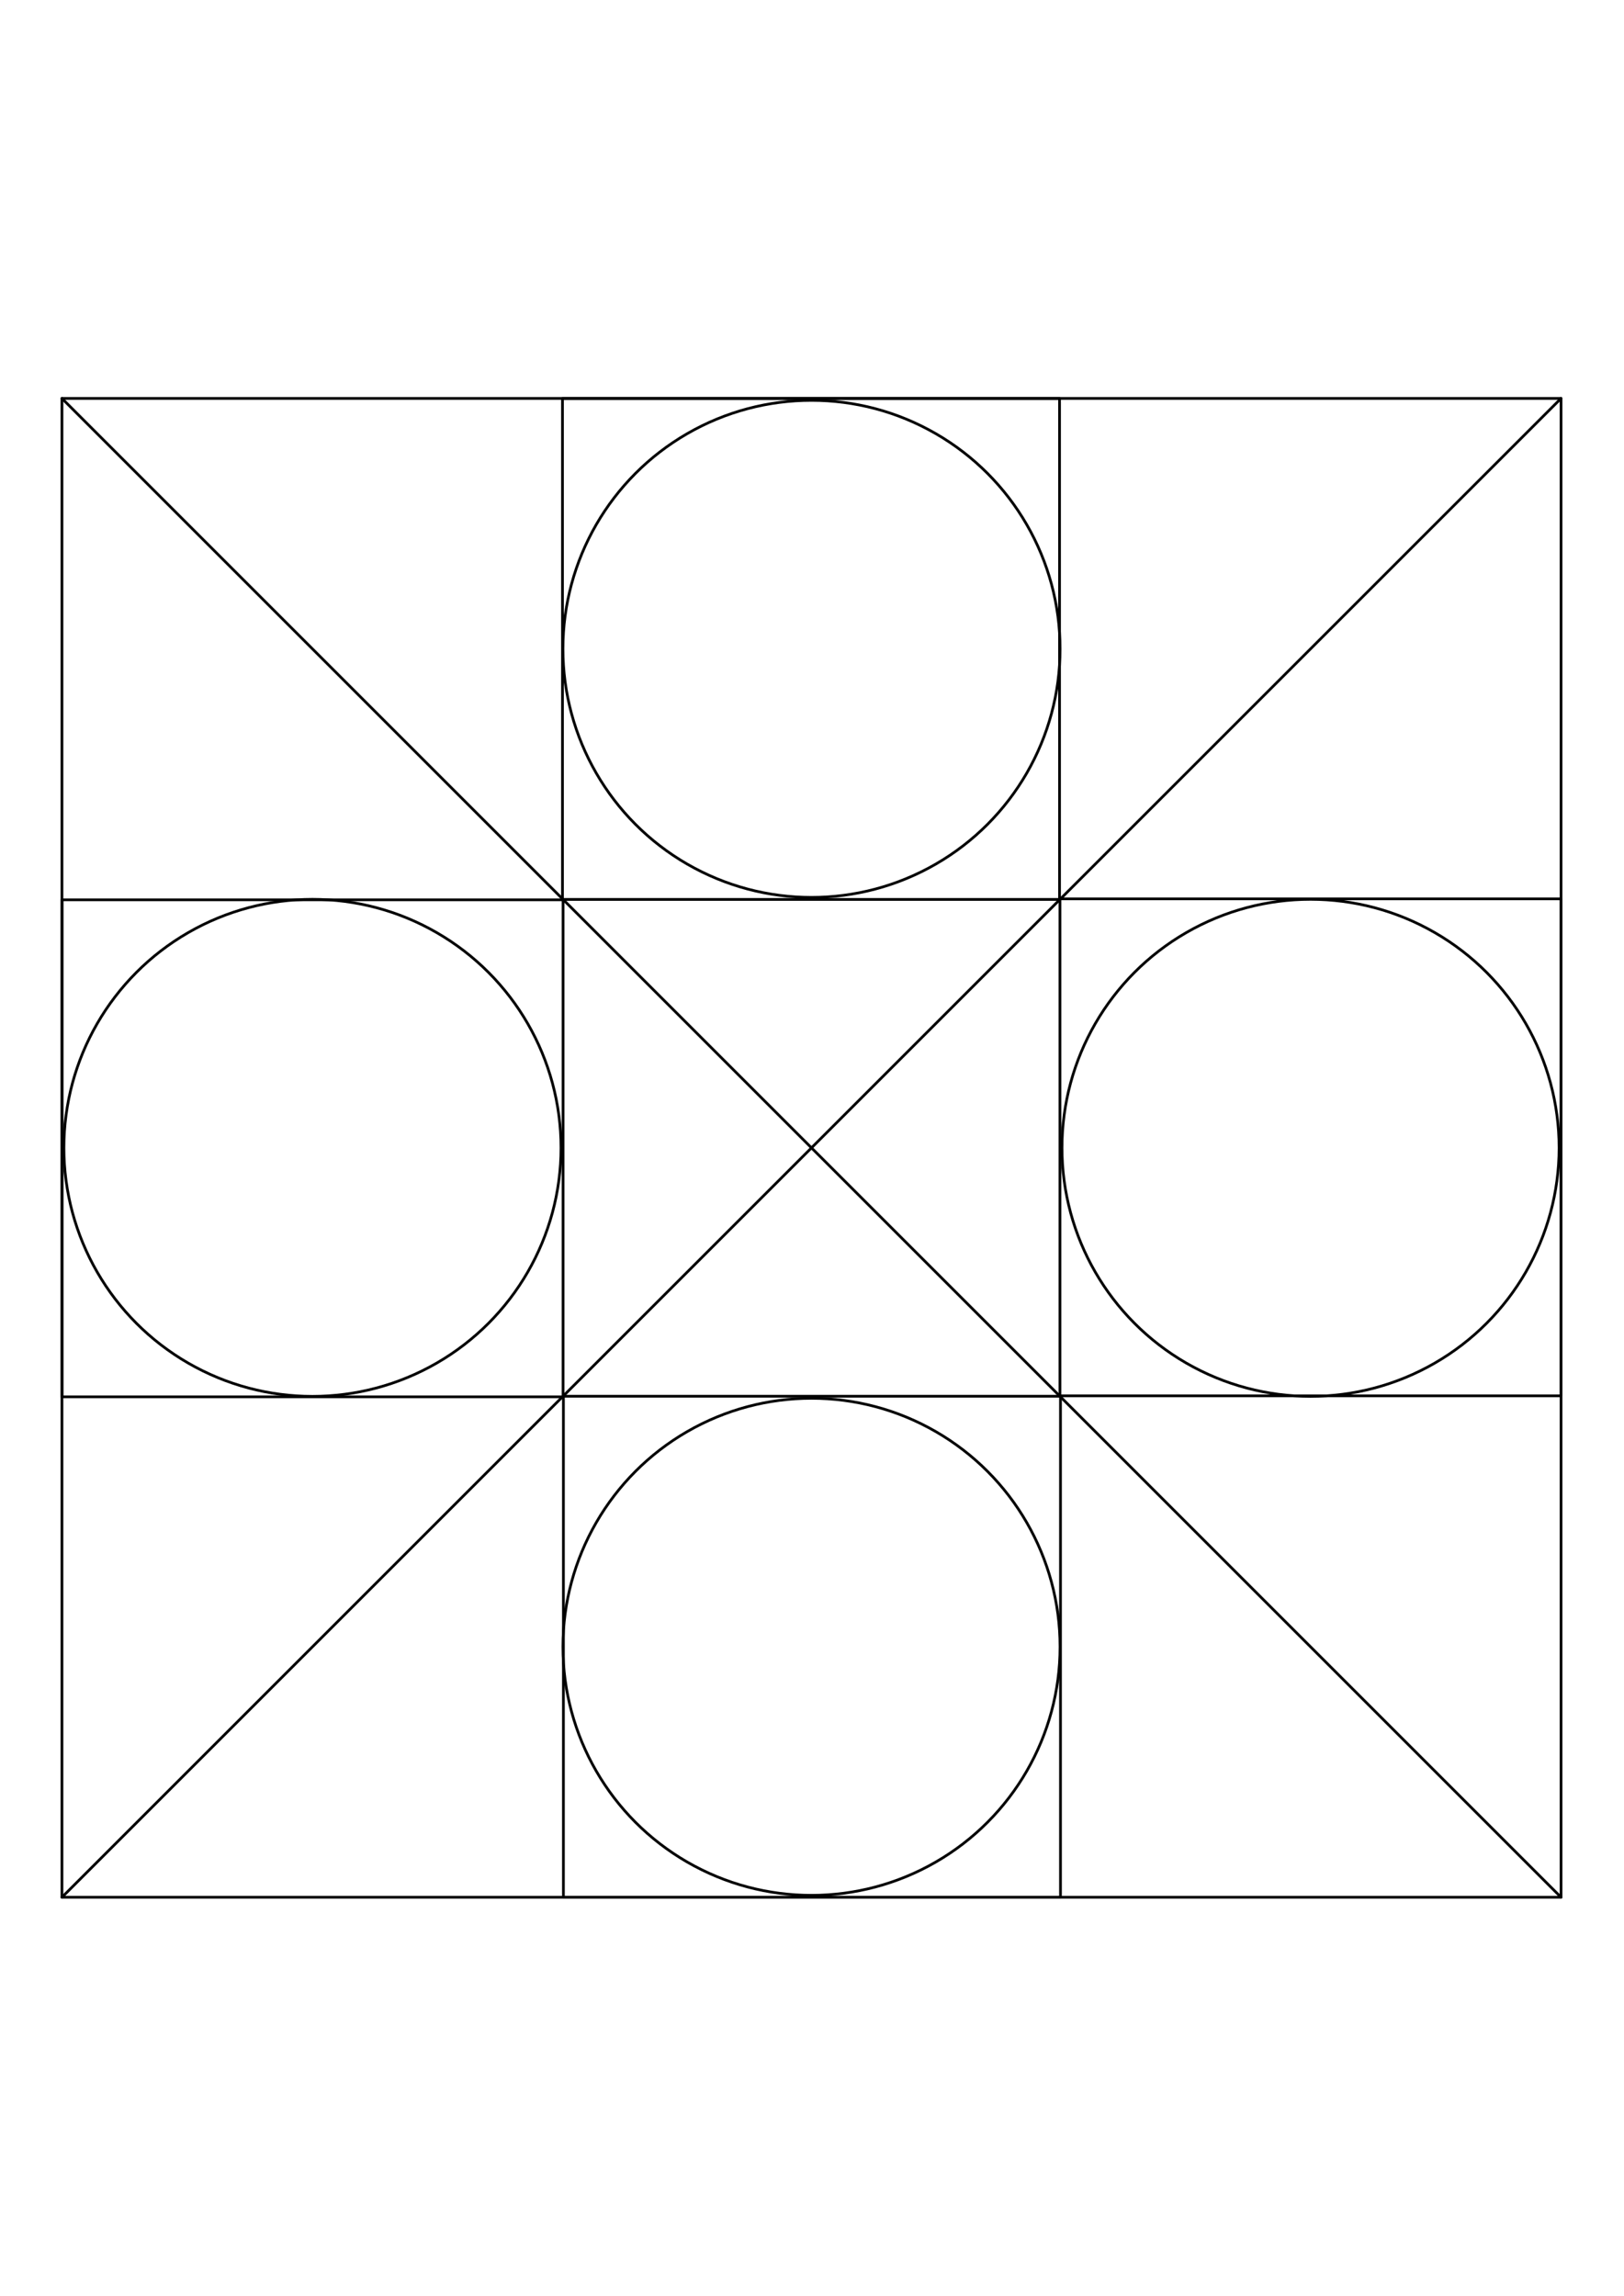 <?xml version="1.0" encoding="UTF-8" standalone="no"?>
<!DOCTYPE svg PUBLIC "-//W3C//DTD SVG 1.1//EN" "http://www.w3.org/Graphics/SVG/1.1/DTD/svg11.dtd">
<svg width="100%" height="100%" viewBox="0 0 2481 3508" version="1.1" xmlns="http://www.w3.org/2000/svg" xmlns:xlink="http://www.w3.org/1999/xlink" xml:space="preserve" xmlns:serif="http://www.serif.com/" style="fill-rule:evenodd;clip-rule:evenodd;stroke-linecap:round;stroke-linejoin:round;stroke-miterlimit:1.5;">
    <g transform="matrix(1,0,0,1,-5376,0)">
        <g id="Artboard3" transform="matrix(1,0,0,1,-0.648,0)">
            <rect x="5376.65" y="0" width="2480.32" height="3507.87" style="fill:none;"/>
            <g transform="matrix(1.891,0,0,1.891,-5896.01,-1562.87)">
                <g transform="matrix(1,0,0,1,0.648,-1086.95)">
                    <rect x="6010.62" y="2235.35" width="1211.08" height="1211.08" style="fill:none;stroke:black;stroke-width:2.2px;"/>
                </g>
                <g transform="matrix(1,0,0,1,0.648,0)">
                    <path d="M7221.7,1148.4L6010.62,2359.48" style="fill:none;stroke:black;stroke-width:2.2px;"/>
                </g>
                <g transform="matrix(-1.83697e-16,1,-1,-1.83697e-16,8370.74,-4862.22)">
                    <path d="M7221.7,1148.4L6010.62,2359.48" style="fill:none;stroke:black;stroke-width:2.2px;"/>
                </g>
                <g transform="matrix(1.01,0,0,1.018,-65.912,-29.903)">
                    <rect x="6417.36" y="1157.53" width="397.604" height="397.604" style="fill:none;stroke:black;stroke-width:2.17px;"/>
                </g>
                <g transform="matrix(6.18484e-17,-1.01,1.018,6.2331e-17,4832.97,8436.65)">
                    <rect x="6417.36" y="1157.53" width="397.604" height="397.604" style="fill:none;stroke:black;stroke-width:2.17px;"/>
                </g>
                <g transform="matrix(-1.01,-1.23697e-16,1.24662e-16,-1.018,13299.5,3537.78)">
                    <rect x="6417.36" y="1157.53" width="397.604" height="397.604" style="fill:none;stroke:black;stroke-width:2.17px;"/>
                </g>
                <g transform="matrix(-1.85545e-16,1.01,-1.018,-1.86993e-16,8400.65,-4928.78)">
                    <rect x="6417.36" y="1157.53" width="397.604" height="397.604" style="fill:none;stroke:black;stroke-width:2.17px;"/>
                </g>
                <g transform="matrix(1,0,0,1,0.648,0)">
                    <circle cx="7019.33" cy="1753.94" r="200.802" style="fill:none;stroke:black;stroke-width:2.2px;"/>
                </g>
                <g transform="matrix(1,0,0,1,0.648,0)">
                    <circle cx="6616.16" cy="1350.77" r="200.802" style="fill:none;stroke:black;stroke-width:2.2px;"/>
                </g>
                <g transform="matrix(1,0,0,1,0.648,0)">
                    <circle cx="6212.99" cy="1753.94" r="200.802" style="fill:none;stroke:black;stroke-width:2.2px;"/>
                </g>
                <g transform="matrix(1,0,0,1,0.648,0)">
                    <circle cx="6616.16" cy="2157.11" r="200.802" style="fill:none;stroke:black;stroke-width:2.2px;"/>
                </g>
            </g>
        </g>
    </g>
</svg>
